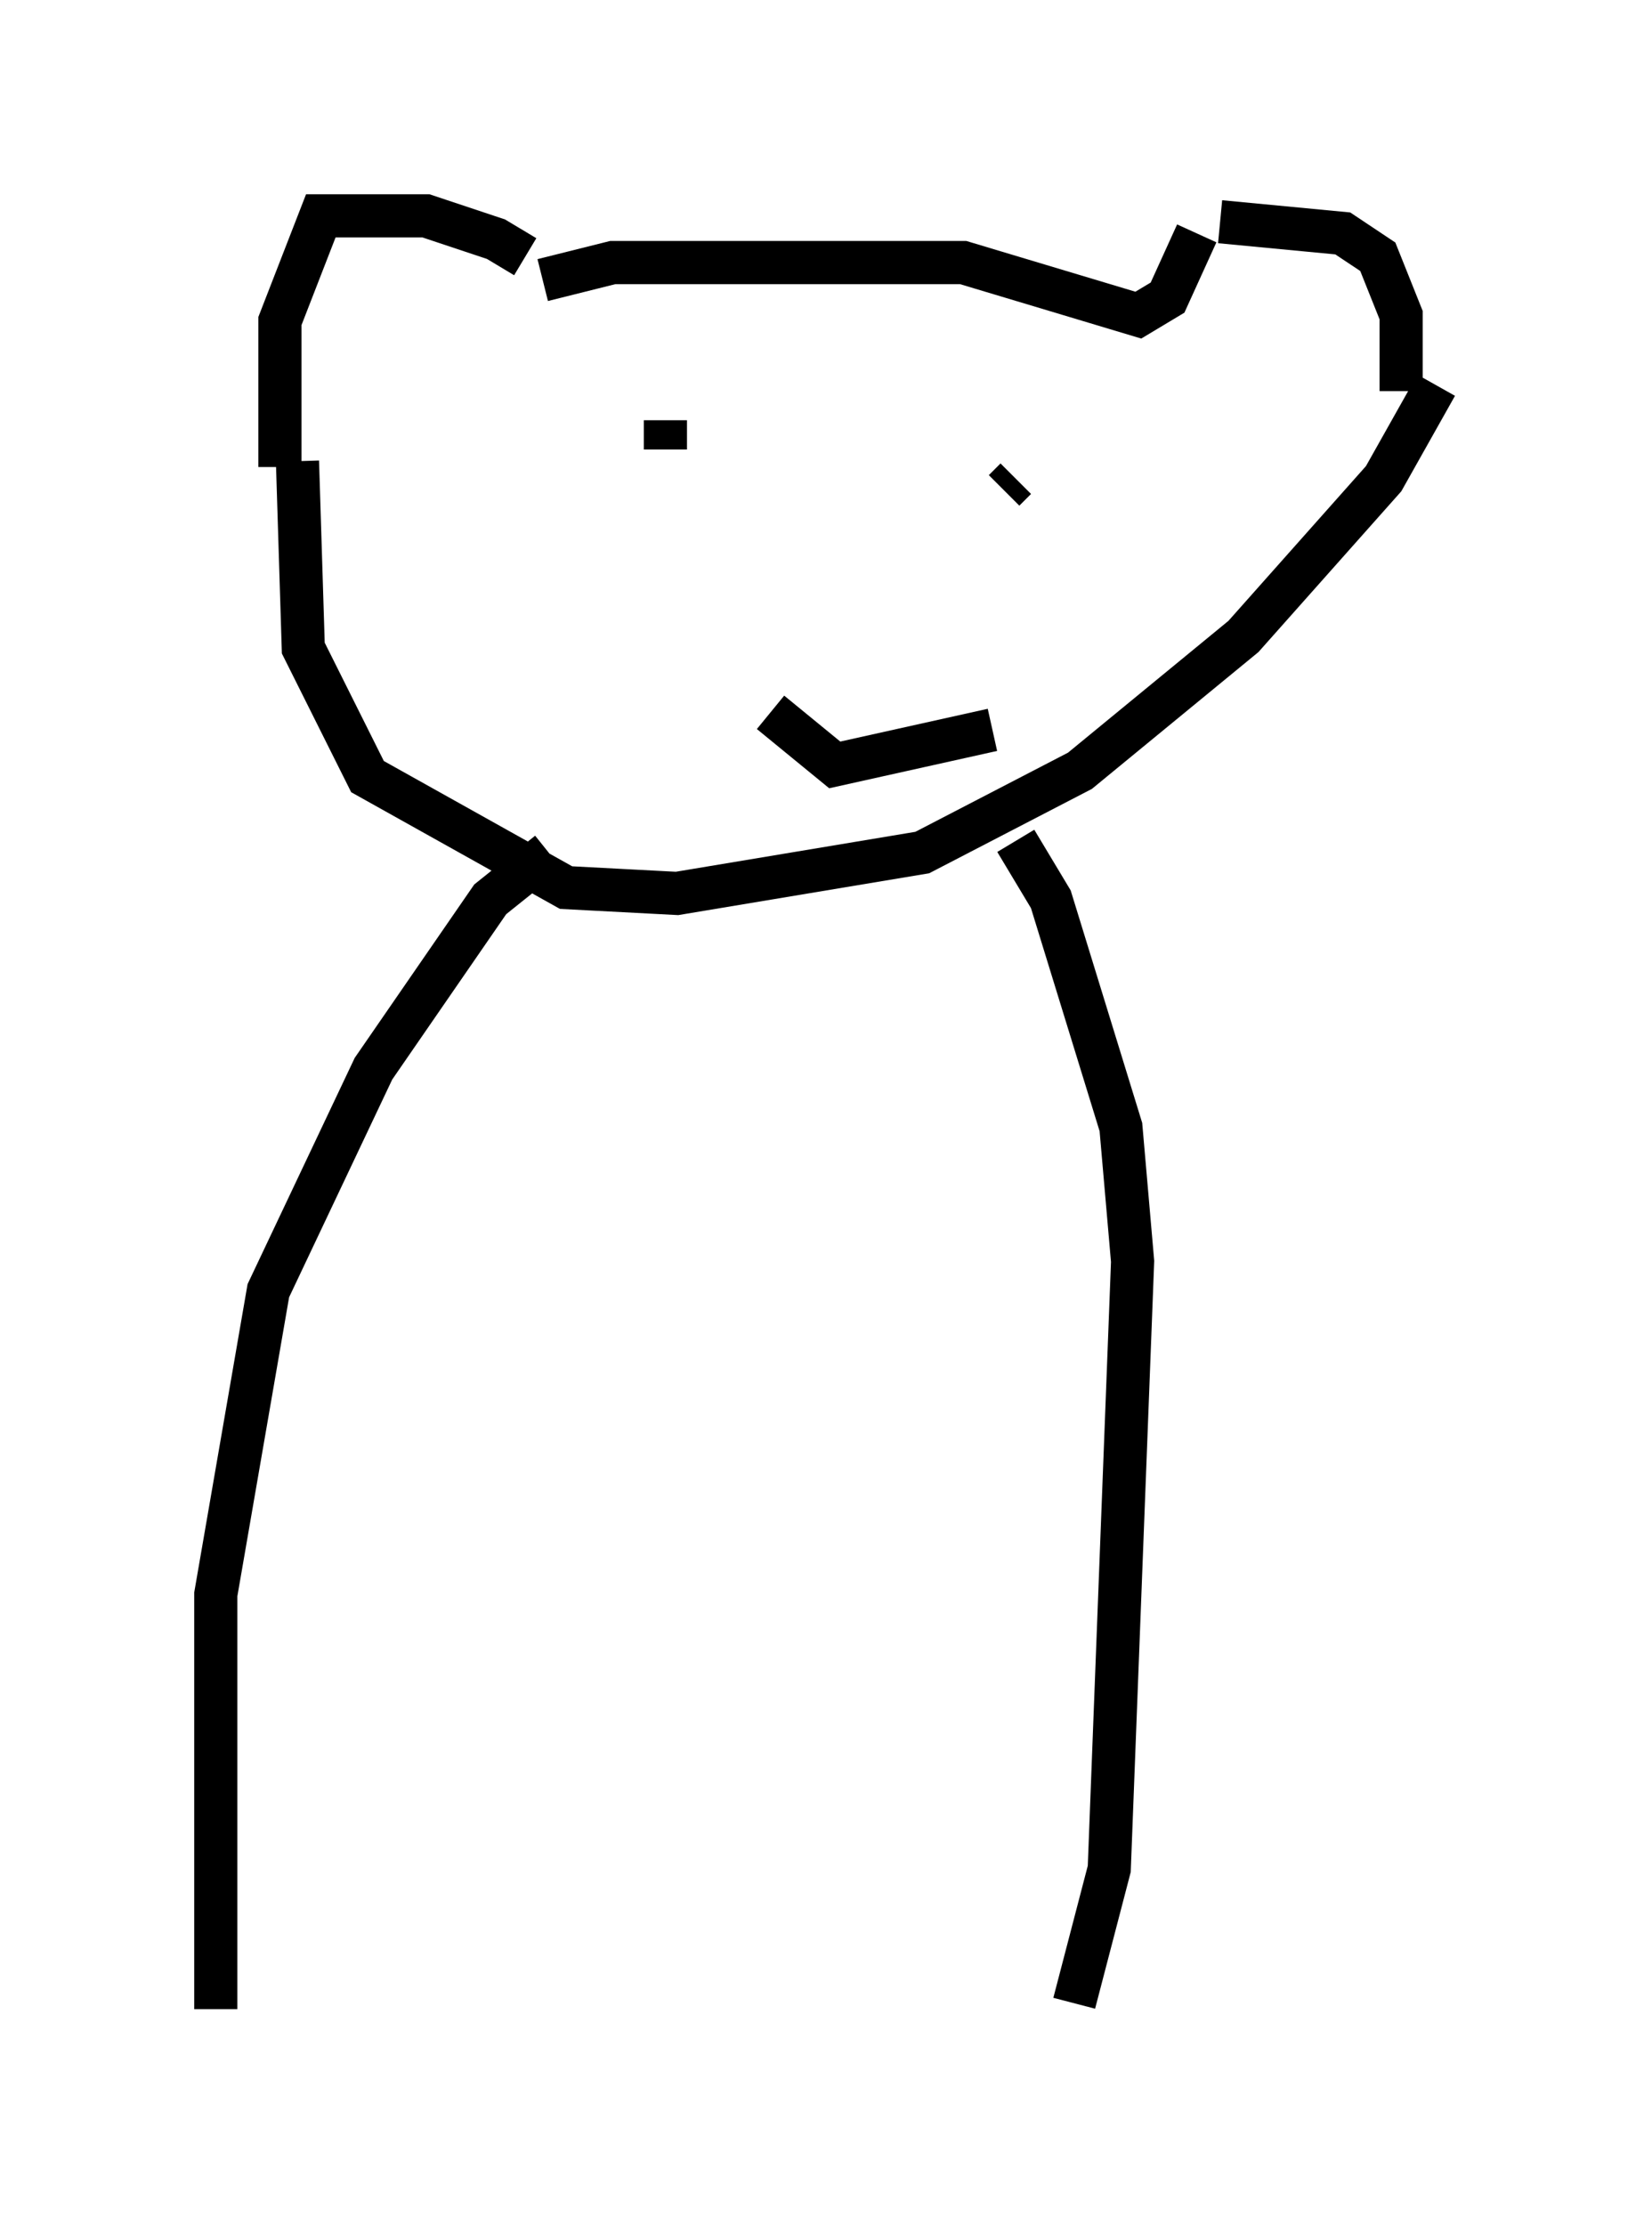 <?xml version="1.0" encoding="utf-8" ?>
<svg baseProfile="full" height="51.542" version="1.1" width="38.281" xmlns="http://www.w3.org/2000/svg" xmlns:ev="http://www.w3.org/2001/xml-events" xmlns:xlink="http://www.w3.org/1999/xlink"><defs /><rect fill="white" height="51.542" width="38.281" x="0" y="0" /><path d="M12.442, 6.759 m-0.271, -0.812 l-0.677, -0.406 -1.624, -0.541 l-2.436, 0.0 -0.947, 2.436 l0.0, 3.383 m21.786, -5.683 l2.842, 0.271 0.812, 0.541 l0.541, 1.353 0.0, 1.759 m-4.736, -3.654 l-0.677, 1.488 -0.677, 0.406 l-4.059, -1.218 -8.119, 0.0 l-1.624, 0.406 m-5.683, 4.195 l0.135, 4.33 1.488, 2.977 l4.601, 2.571 2.571, 0.135 l5.683, -0.947 3.654, -1.894 l3.789, -3.112 3.248, -3.654 l1.218, -2.165 m-10.013, 2.436 l0.271, -0.271 m-8.119, -0.677 l0.0, -0.677 m7.578, 7.172 l-3.654, 0.812 -1.488, -1.218 m-5.142, 3.248 l-1.353, 1.083 -2.706, 3.924 l-2.436, 5.142 -1.218, 7.036 l0.0, 9.607 m18.538, -27.063 l0.812, 1.353 1.624, 5.277 l0.271, 3.112 -0.541, 14.073 l-0.812, 3.112 " fill="none" stroke="black" stroke-width="1" /></svg>